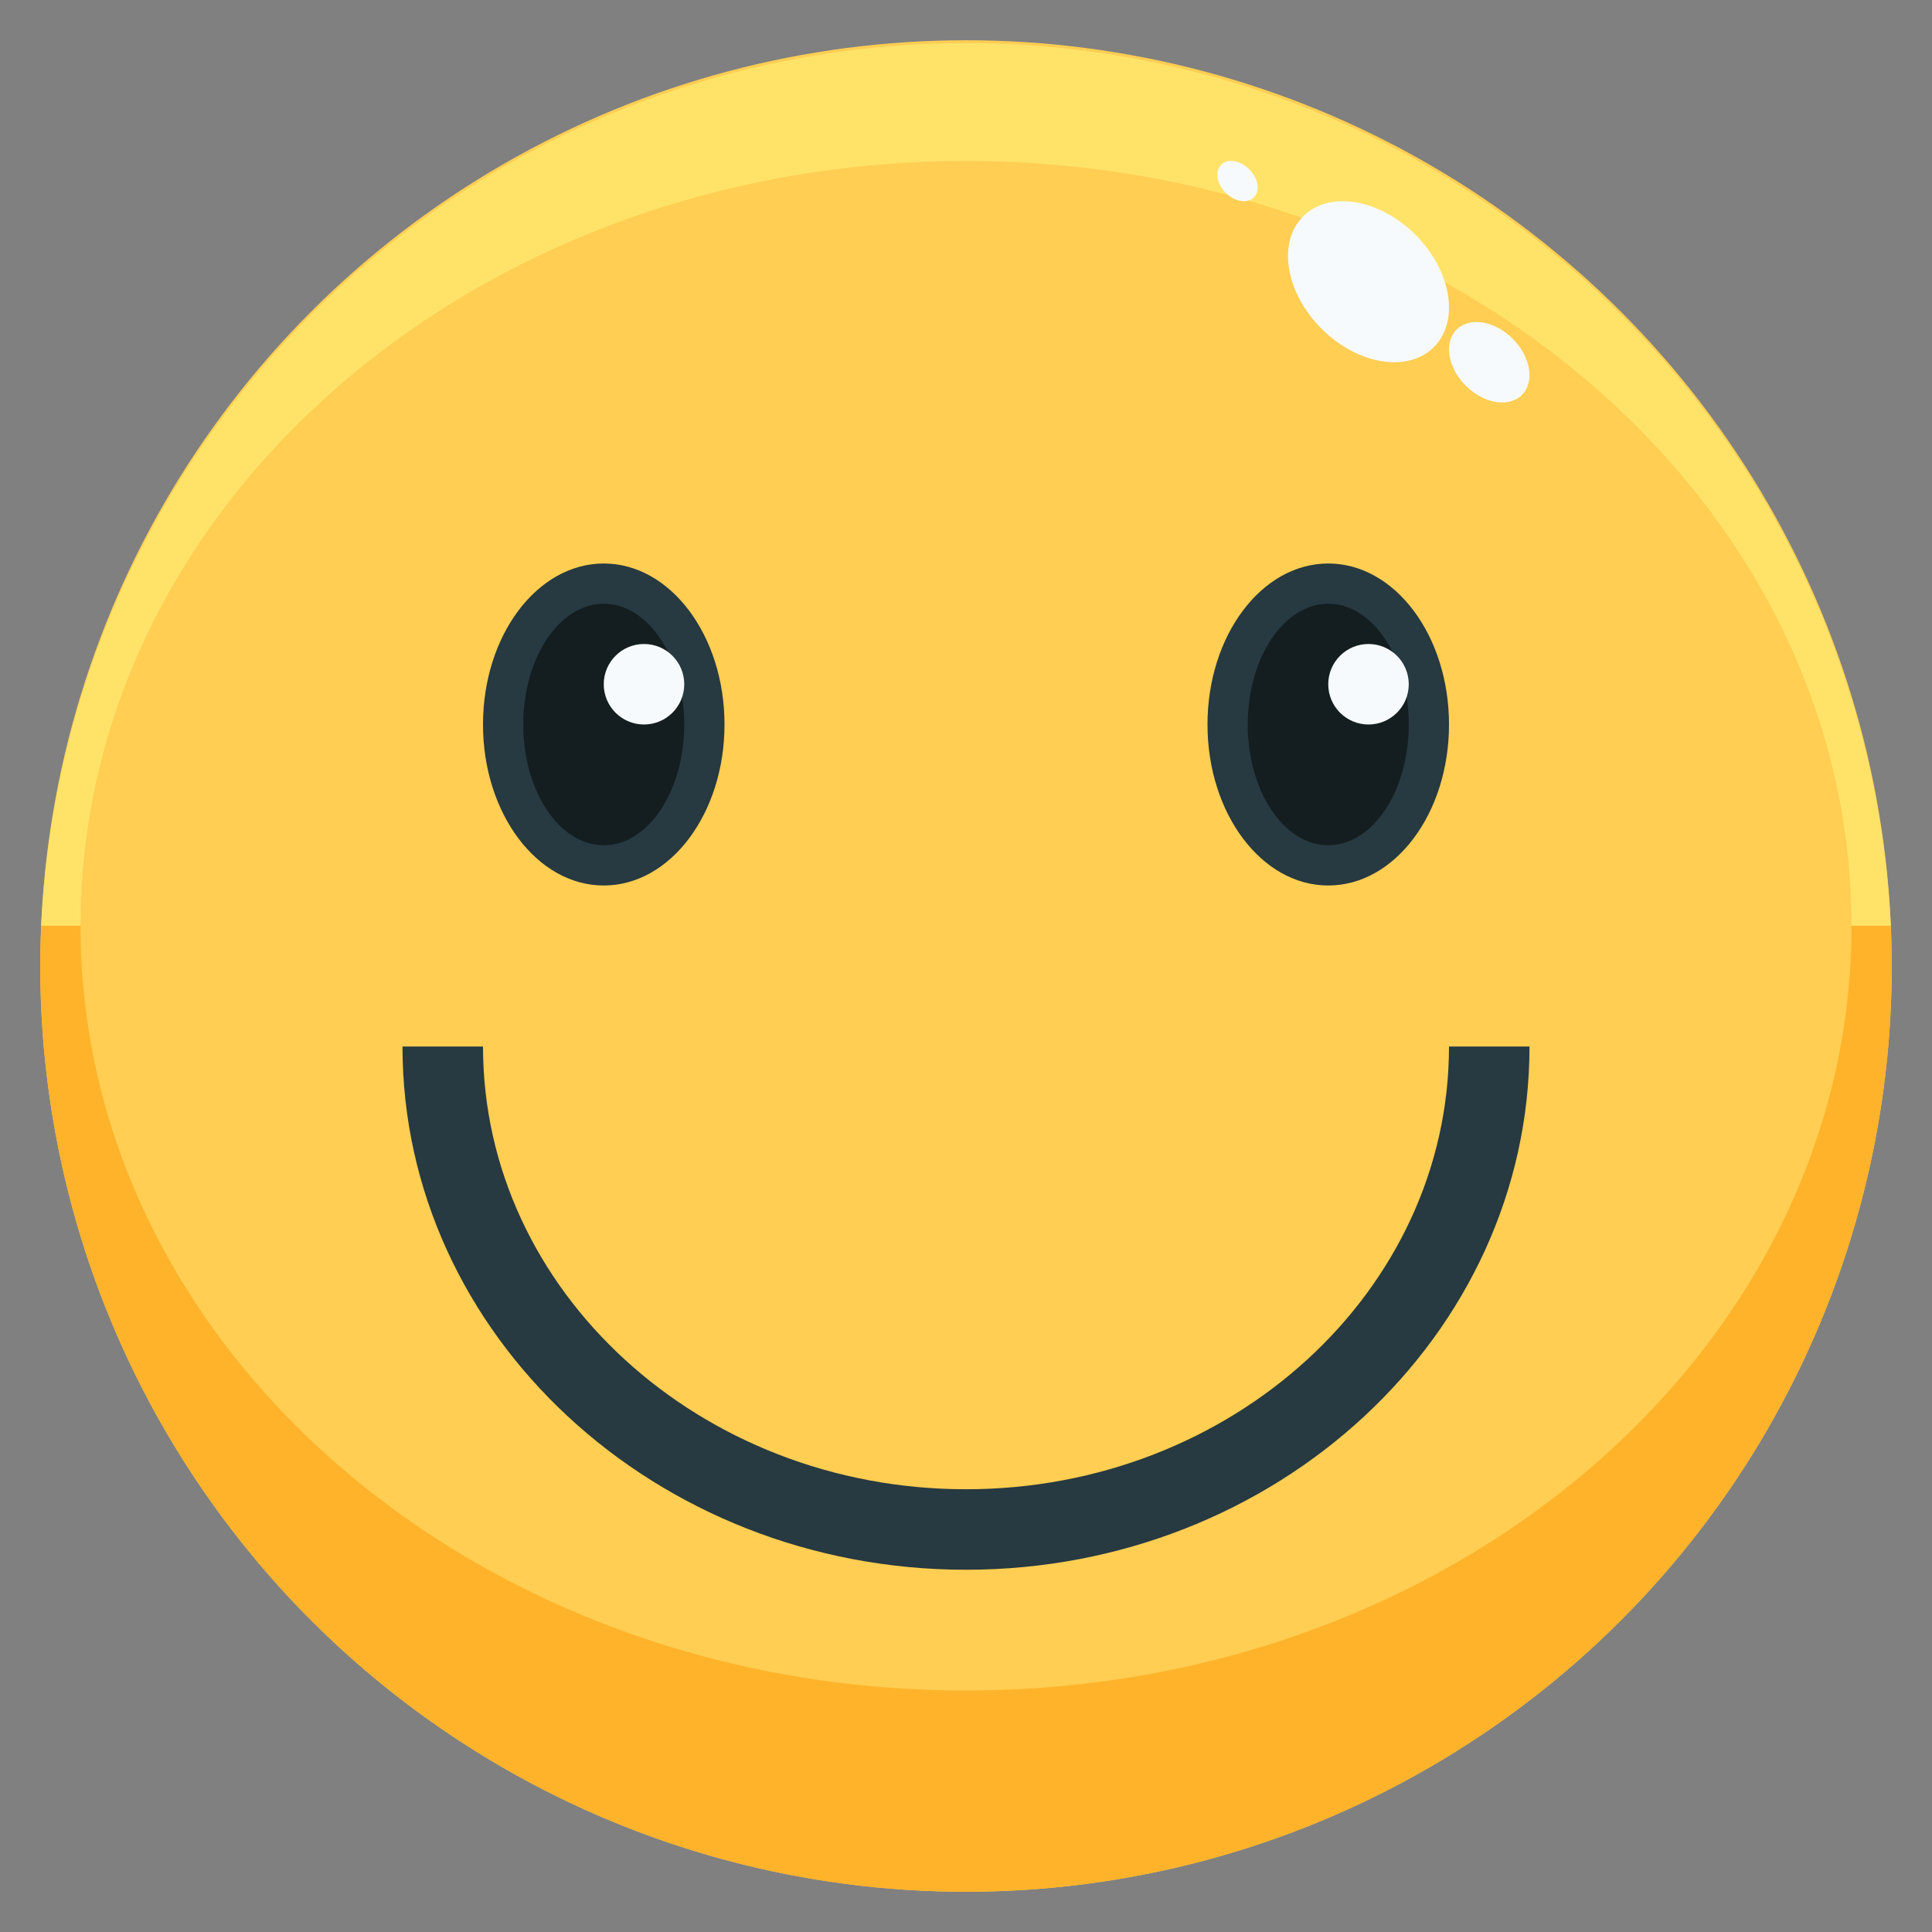 <svg xmlns="http://www.w3.org/2000/svg" viewBox="0 0 48 48"><rect x="0" y="0" width="48" height="48" fill="#808080" stroke="none"/><defs><style>.cls-2{fill:#273941}.cls-3{fill:#141e21}.cls-4{fill:#f6fafd}</style></defs><g id="_02-smile" data-name="02-smile"><circle cx="24" cy="24" r="23" style="fill:#ffce52"/><ellipse class="cls-2" cx="33" cy="18" rx="3" ry="4"/><ellipse class="cls-2" cx="15" cy="18" rx="3" ry="4"/><ellipse class="cls-3" cx="33" cy="18" rx="2" ry="3"/><ellipse class="cls-3" cx="15" cy="18" rx="2" ry="3"/><circle class="cls-4" cx="34" cy="17" r="1"/><circle class="cls-4" cx="16" cy="17" r="1"/><path class="cls-2" d="M24 39c-7.72 0-14-5.832-14-13h2c0 6.065 5.383 11 12 11s12-4.935 12-11h2c0 7.168-6.28 13-14 13z"/><path d="M24 4c12.15 0 22 8.507 22 19h.975a23 23 0 0 0-45.95 0H2C2 12.507 11.85 4 24 4z" style="fill:#ffe369"/><path d="M46 23c0 10.493-9.85 19-22 19S2 33.493 2 23h-.975c-.014.332-.025.665-.025 1a23 23 0 0 0 46 0c0-.335-.011-.668-.025-1z" style="fill:#ffb32b"/><ellipse class="cls-4" cx="37" cy="9" rx=".825" ry="1.148" transform="rotate(-45.02 37 9)"/><ellipse class="cls-4" cx="30.746" cy="4.5" rx=".413" ry=".574" transform="rotate(-45.02 30.745 4.5)"/><ellipse class="cls-4" cx="34" cy="7" rx="1.65" ry="2.297" transform="rotate(-45.02 34 7)"/></g></svg>